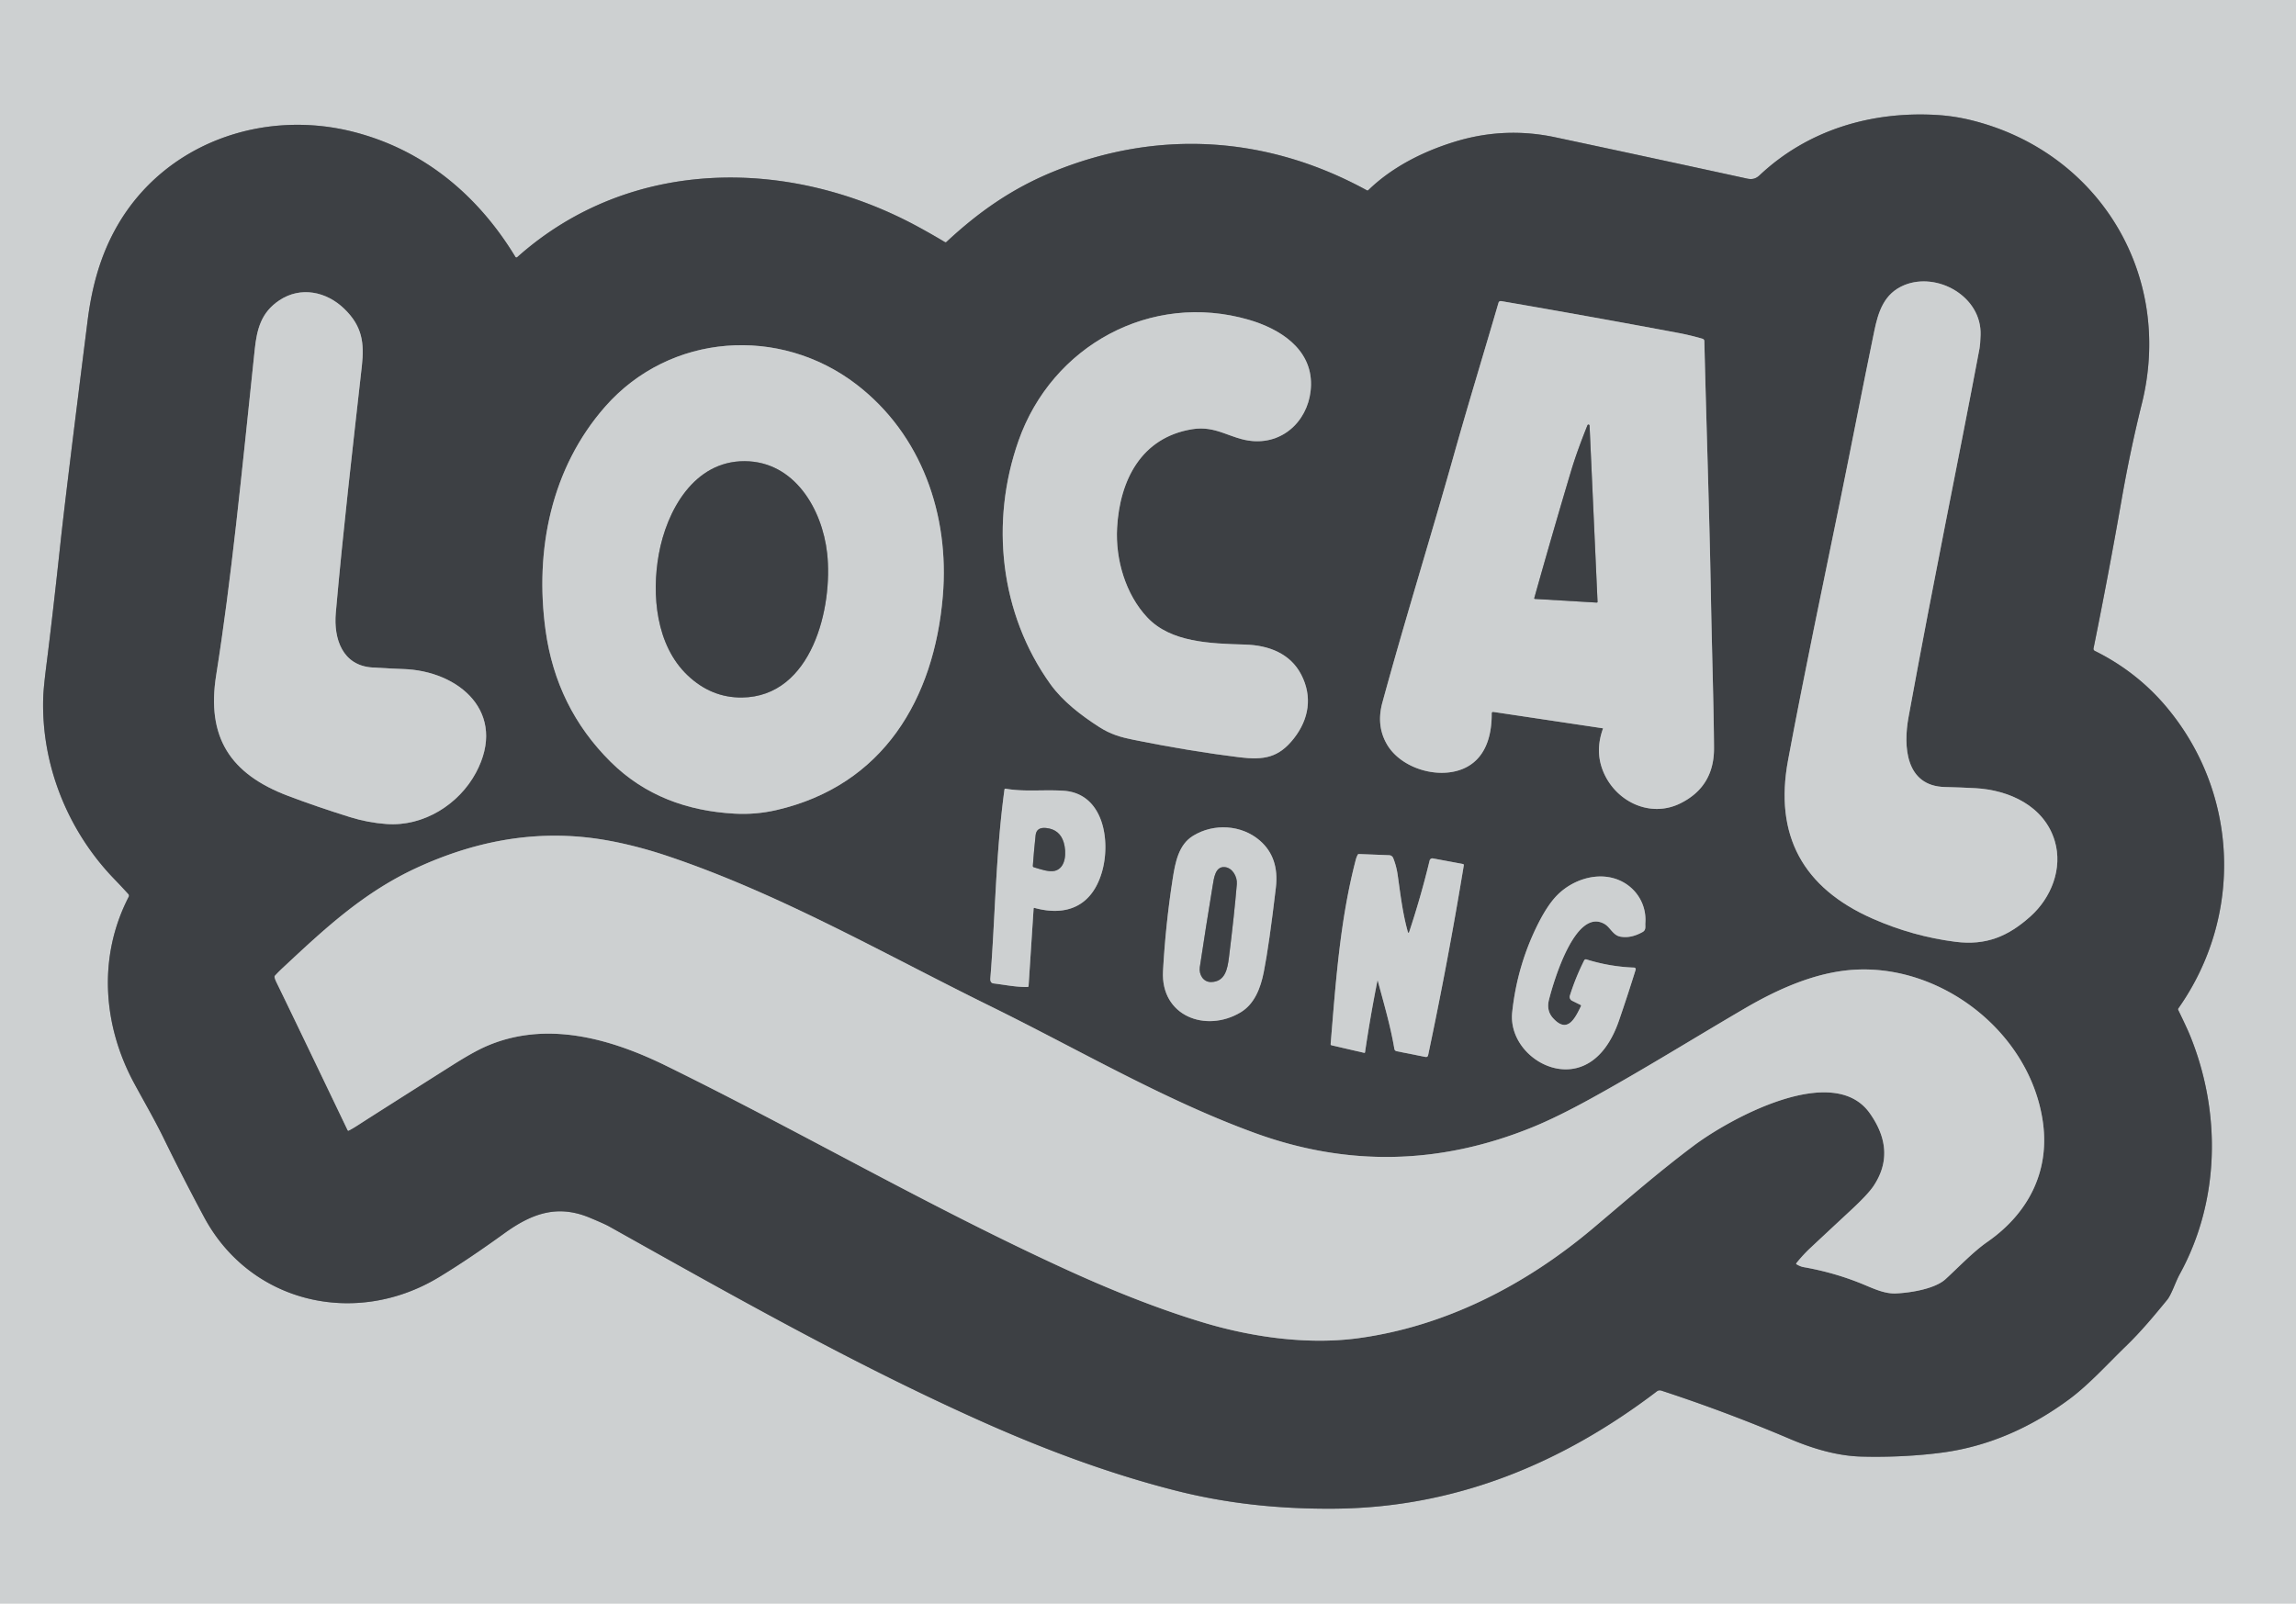 <?xml version="1.0" encoding="UTF-8" standalone="no"?>
<!DOCTYPE svg PUBLIC "-//W3C//DTD SVG 1.1//EN" "http://www.w3.org/Graphics/SVG/1.1/DTD/svg11.dtd">
<svg xmlns="http://www.w3.org/2000/svg" version="1.1" viewBox="0.00 0.00 1354.00 946.00">
<g stroke-width="2.00" fill="none" stroke-linecap="butt">
<path stroke="#85888b" vector-effect="non-scaling-stroke" d="
  M 303.93 151.53
  C 281.83 115.12 249.85 88.29 208.21 77.73
  C 154.63 64.15 97.07 84.69 69.18 133.17
  C 59.25 150.43 54.20 169.04 51.66 189.18
  Q 38.83 290.89 35.75 319.50
  Q 30.82 365.14 27.55 390.82
  Q 25.73 405.04 25.52 410.72
  C 24.02 450.65 39.78 489.98 67.44 518.58
  Q 71.75 523.05 75.68 527.37
  A 1.47 1.45 37.8 0 1 75.90 529.03
  C 57.74 564.14 60.54 604.60 79.08 638.93
  C 84.91 649.74 91.09 660.31 96.47 671.32
  Q 107.95 694.82 120.32 717.88
  C 147.68 768.91 209.77 783.04 258.72 753.47
  Q 275.74 743.19 297.44 727.50
  C 313.44 715.94 328.53 710.32 347.67 718.26
  Q 356.42 721.90 359.24 723.47
  C 431.18 763.74 502.56 804.25 577.89 838.01
  C 615.14 854.70 653.09 868.98 692.67 879.11
  C 723.90 887.11 755.14 890.23 787.24 889.94
  C 858.34 889.31 921.09 863.38 977.12 820.72
  A 2.79 2.77 35.2 0 1 979.68 820.29
  Q 1017.92 832.79 1055.31 848.70
  C 1068.35 854.26 1082.90 858.78 1097.50 859.21
  C 1113.19 859.68 1130.95 858.84 1146.01 856.77
  C 1173.32 853.01 1198.19 841.77 1220.45 825.25
  C 1231.82 816.82 1242.90 804.55 1253.67 794.11
  C 1262.72 785.34 1270.24 776.26 1278.02 766.76
  C 1280.63 763.57 1282.94 756.15 1285.41 751.66
  C 1309.23 708.37 1309.95 655.92 1291.41 610.57
  Q 1289.74 606.48 1284.53 595.75
  A 0.89 0.89 0.0 0 1 1284.60 594.85
  C 1322.96 540.51 1320.35 467.84 1277.47 416.87
  C 1265.78 402.97 1251.56 391.96 1235.30 383.93
  A 1.32 1.31 -71.0 0 1 1234.60 382.49
  Q 1243.39 339.14 1251.09 295.16
  C 1254.46 275.85 1258.39 257.03 1263.08 238.17
  C 1282.15 161.49 1237.10 88.94 1161.79 70.74
  Q 1152.07 68.40 1142.04 67.81
  C 1103.60 65.56 1066.12 76.61 1037.70 103.36
  C 1035.37 105.55 1033.17 105.98 1030.23 105.34
  Q 973.75 93.02 917.20 80.99
  Q 887.39 74.64 858.29 83.49
  C 839.54 89.18 820.98 98.47 806.92 112.17
  A 0.71 0.71 0.0 0 1 806.10 112.28
  C 747.61 80.21 683.07 75.94 621.03 101.31
  C 596.67 111.28 577.04 125.09 558.12 142.74
  A 0.71 0.70 -50.8 0 1 557.28 142.83
  Q 549.62 138.24 541.80 133.98
  C 466.17 92.70 371.84 92.08 305.03 151.69
  A 0.72 0.72 0.0 0 1 303.93 151.53"
/>
<path stroke="#85888b" vector-effect="non-scaling-stroke" d="
  M 1054.48 448.29
  C 1046.12 492.96 1063.42 523.83 1104.17 541.83
  Q 1127.92 552.32 1153.19 555.55
  C 1171.25 557.85 1184.26 552.38 1197.48 540.50
  C 1209.66 529.56 1216.52 512.29 1211.76 496.18
  C 1205.65 475.47 1184.84 466.02 1164.93 464.94
  Q 1155.97 464.46 1147.00 464.25
  C 1123.64 463.71 1122.37 440.18 1125.50 423.06
  C 1141.65 334.77 1153.69 278.07 1167.37 205.52
  Q 1167.80 203.27 1167.99 197.65
  C 1168.76 174.88 1142.45 160.17 1122.97 168.20
  C 1111.04 173.12 1107.65 183.93 1105.30 195.31
  C 1098.06 230.34 1091.95 262.28 1085.50 293.80
  C 1074.96 345.26 1064.14 396.65 1054.48 448.29"
/>
<path stroke="#85888b" vector-effect="non-scaling-stroke" d="
  M 203.06 182.19
  C 192.54 171.98 177.34 168.72 164.66 177.21
  C 154.00 184.35 151.49 194.15 150.22 206.25
  C 142.23 282.06 136.44 341.92 127.49 398.23
  C 121.67 434.86 135.71 456.53 169.81 469.45
  Q 186.79 475.88 206.30 481.97
  Q 216.91 485.28 227.99 486.08
  C 249.93 487.66 270.71 474.37 280.65 455.84
  C 299.58 420.55 270.95 395.59 237.47 394.64
  Q 233.06 394.51 219.77 393.75
  C 201.95 392.73 196.69 376.79 198.03 361.55
  C 202.32 312.92 207.96 264.50 213.38 215.99
  C 214.92 202.21 213.59 192.40 203.06 182.19"
/>
<path stroke="#85888b" vector-effect="non-scaling-stroke" d="
  M 945.32 429.77
  Q 940.44 443.25 945.58 455.40
  C 953.01 472.99 973.23 482.65 990.93 473.90
  Q 1010.91 464.01 1010.79 441.25
  C 1010.67 417.44 1009.56 384.34 1008.96 351.32
  C 1008.05 301.27 1006.29 251.25 1005.09 201.20
  A 1.47 1.45 7.6 0 0 1004.03 199.83
  Q 996.77 197.71 989.43 196.34
  Q 939.28 186.93 885.38 177.63
  Q 884.05 177.40 883.67 178.70
  C 874.99 208.50 865.79 238.47 857.31 268.63
  C 843.61 317.32 828.52 365.65 815.22 414.43
  Q 811.55 427.88 817.73 438.78
  C 825.86 453.12 847.62 459.71 862.56 453.59
  C 876.12 448.04 879.83 433.87 879.68 420.76
  A 0.81 0.81 0.0 0 1 880.62 419.94
  L 945.23 429.61
  A 0.12 0.12 0.0 0 1 945.32 429.77"
/>
<path stroke="#85888b" vector-effect="non-scaling-stroke" d="
  M 619.52 403.67
  C 626.80 413.78 637.71 422.09 648.03 428.73
  C 655.06 433.26 660.90 434.88 669.00 436.51
  Q 702.24 443.18 730.88 446.70
  C 745.28 448.48 754.09 447.00 763.04 435.57
  C 771.97 424.17 774.05 410.90 767.38 397.99
  C 760.89 385.45 748.21 380.63 734.25 380.22
  C 713.51 379.61 690.45 378.93 676.61 364.25
  C 663.75 350.60 657.73 329.94 658.78 311.34
  C 660.36 283.34 672.93 258.06 703.12 253.18
  C 717.51 250.85 725.72 259.11 738.68 260.17
  C 758.40 261.78 772.78 246.03 773.13 227.04
  C 773.53 205.61 754.48 193.86 736.45 188.63
  C 678.64 171.86 620.42 203.91 600.67 259.93
  C 583.79 307.81 589.59 362.02 619.52 403.67"
/>
<path stroke="#85888b" vector-effect="non-scaling-stroke" d="
  M 360.11 449.39
  C 380.20 469.31 405.21 478.41 433.25 479.96
  Q 445.76 480.65 457.95 477.83
  C 520.84 463.28 550.92 412.33 556.01 351.50
  C 560.00 303.80 543.56 256.30 505.01 226.73
  C 459.80 192.06 395.12 196.41 356.92 239.82
  C 325.08 276.01 315.24 324.42 321.73 371.75
  Q 328.00 417.54 360.11 449.39"
/>
<path stroke="#85888b" vector-effect="non-scaling-stroke" d="
  M 610.13 535.58
  C 629.42 540.83 644.01 534.17 649.79 514.56
  C 655.13 496.44 651.04 467.91 627.05 466.44
  C 615.04 465.70 604.19 467.20 593.01 465.23
  A 0.56 0.56 0.0 0 0 592.36 465.71
  C 587.12 504.00 586.81 543.53 584.03 577.00
  Q 583.79 579.85 585.92 580.11
  C 592.74 580.94 598.88 582.28 605.90 582.22
  Q 606.54 582.21 606.58 581.57
  L 609.54 535.99
  Q 609.58 535.43 610.13 535.58"
/>
<path stroke="#85888b" vector-effect="non-scaling-stroke" d="
  M 685.86 572.75
  C 684.38 599.51 711.29 609.37 731.63 597.16
  C 739.85 592.22 743.42 582.74 745.25 573.50
  Q 748.42 557.47 752.41 523.57
  Q 754.48 505.92 743.08 495.94
  C 732.28 486.49 715.79 485.49 703.55 493.05
  C 695.07 498.28 693.10 508.48 691.51 518.75
  Q 687.35 545.62 685.86 572.75"
/>
<path stroke="#85888b" vector-effect="non-scaling-stroke" d="
  M 286.56 617.26
  C 322.01 601.75 359.90 612.52 392.96 628.76
  C 472.49 667.81 548.90 712.41 629.60 749.26
  Q 673.43 769.27 710.00 780.25
  C 738.53 788.81 771.38 793.41 801.07 789.37
  C 852.52 782.37 899.58 758.03 939.08 724.83
  C 957.15 709.64 977.31 691.95 998.84 675.81
  C 1019.99 659.95 1081.08 626.20 1102.64 656.67
  Q 1118.54 679.13 1104.86 699.61
  Q 1101.54 704.58 1091.22 714.15
  Q 1079.41 725.12 1067.64 736.14
  Q 1063.23 740.27 1059.39 745.08
  Q 1059.03 745.52 1059.52 745.82
  Q 1061.72 747.12 1063.57 747.45
  Q 1082.49 750.77 1099.56 757.94
  C 1105.45 760.41 1111.78 763.28 1118.12 762.98
  C 1126.48 762.59 1140.99 760.39 1147.38 754.51
  C 1155.32 747.21 1163.68 738.37 1172.05 732.54
  C 1195.74 716.04 1208.73 691.62 1204.81 662.44
  C 1197.69 609.60 1145.40 568.67 1093.06 572.06
  C 1070.54 573.53 1048.41 583.44 1028.71 594.97
  C 998.57 612.59 969.04 631.03 938.44 647.89
  Q 918.23 659.04 903.50 665.02
  Q 822.02 698.12 740.31 668.44
  C 686.73 648.98 636.11 619.14 584.07 593.54
  C 521.22 562.62 460.12 527.26 393.45 504.89
  C 378.71 499.94 362.63 496.00 348.24 494.25
  C 312.95 489.94 279.19 496.68 246.77 511.44
  C 214.57 526.09 191.52 547.80 166.58 571.08
  Q 164.31 573.20 162.17 575.52
  A 1.06 1.04 60.4 0 0 161.92 576.46
  Q 162.22 577.79 163.05 579.48
  Q 173.63 601.19 204.95 666.59
  Q 205.21 667.14 205.76 666.87
  Q 207.93 665.77 211.32 663.58
  Q 222.63 656.28 266.99 628.20
  Q 279.15 620.51 286.56 617.26"
/>
<path stroke="#85888b" vector-effect="non-scaling-stroke" d="
  M 812.54 578.62
  C 816.08 592.00 820.01 605.11 822.28 618.71
  A 1.70 1.67 -89.3 0 0 823.62 620.10
  L 840.53 623.46
  Q 841.93 623.74 842.22 622.34
  Q 854.01 566.61 863.24 510.40
  A 0.65 0.65 0.0 0 0 862.72 509.66
  L 845.02 506.36
  A 1.68 1.67 -77.7 0 0 843.08 507.61
  Q 837.90 529.06 830.95 549.97
  A 0.34 0.34 0.0 0 1 830.30 549.96
  C 827.18 538.93 825.87 527.61 824.26 516.25
  Q 823.49 510.82 821.60 506.14
  A 2.65 2.65 0.0 0 0 819.25 504.48
  L 801.45 503.78
  Q 800.90 503.75 800.65 504.24
  Q 799.91 505.68 799.50 507.25
  C 790.21 542.89 787.75 579.26 784.71 615.88
  A 0.70 0.69 9.2 0 0 785.25 616.61
  L 804.46 621.05
  Q 804.92 621.16 804.99 620.69
  Q 808.10 599.57 812.28 578.63
  Q 812.39 578.07 812.54 578.62"
/>
<path stroke="#85888b" vector-effect="non-scaling-stroke" d="
  M 932.30 593.54
  C 928.57 601.32 924.14 609.78 915.80 600.51
  Q 911.86 596.12 913.46 589.76
  C 915.90 580.02 928.90 534.75 946.35 545.13
  C 949.62 547.08 951.23 551.69 955.47 552.50
  Q 961.73 553.69 968.72 549.76
  C 970.86 548.56 970.16 546.36 970.30 544.48
  C 971.17 532.64 963.92 522.22 952.97 518.49
  C 941.09 514.45 927.30 519.11 918.54 527.81
  C 914.19 532.12 910.31 538.52 907.43 544.17
  Q 894.79 568.93 891.78 597.07
  C 889.47 618.64 913.93 637.25 933.83 628.63
  C 944.50 624.01 950.99 612.97 954.76 602.00
  Q 959.96 586.87 964.58 572.00
  A 0.95 0.94 -80.4 0 0 963.71 570.77
  Q 949.29 570.25 935.53 565.94
  A 1.08 1.07 22.0 0 0 934.25 566.48
  Q 929.17 576.54 925.79 587.31
  A 2.52 2.52 0.0 0 0 927.09 590.33
  L 932.03 592.77
  Q 932.55 593.02 932.30 593.54"
/>
<path stroke="#85888b" vector-effect="non-scaling-stroke" d="
  M 905.23 353.30
  L 941.57 355.45
  Q 942.12 355.48 942.10 354.93
  L 937.40 251.10
  A 0.65 0.65 0.0 0 0 936.14 250.89
  C 932.56 259.90 929.25 268.63 926.40 278.17
  Q 915.29 315.36 904.82 352.73
  Q 904.67 353.27 905.23 353.30"
/>
<path stroke="#85888b" vector-effect="non-scaling-stroke" d="
  M 405.44 398.31
  Q 419.43 411.63 437.51 411.45
  C 479.04 411.03 491.29 357.96 487.78 326.34
  C 484.90 300.43 468.57 272.18 439.16 272.04
  C 409.14 271.90 393.09 301.44 388.50 326.99
  C 384.20 350.89 386.86 380.62 405.44 398.31"
/>
<path stroke="#85888b" vector-effect="non-scaling-stroke" d="
  M 609.74 511.60
  C 613.43 512.69 618.72 514.60 622.16 513.66
  C 628.78 511.87 628.97 502.48 627.29 496.94
  Q 624.98 489.30 616.97 488.44
  Q 611.24 487.82 610.72 492.73
  Q 609.72 502.10 609.10 510.67
  Q 609.04 511.40 609.74 511.60"
/>
<path stroke="#85888b" vector-effect="non-scaling-stroke" d="
  M 707.56 570.50
  C 706.92 574.79 709.54 579.39 714.25 579.29
  C 722.54 579.11 723.90 571.48 724.74 564.75
  Q 727.86 539.68 729.39 521.51
  C 729.75 517.25 726.85 511.85 722.19 511.48
  C 716.66 511.05 715.90 517.92 715.15 522.43
  Q 711.18 546.45 707.56 570.50"
/>
</g>
<path fill="#cdd0d1" d="
  M 0.00 0.00
  L 1354.00 0.00
  L 1354.00 946.00
  L 0.00 946.00
  L 0.00 0.00
  Z
  M 303.93 151.53
  C 281.83 115.12 249.85 88.29 208.21 77.73
  C 154.63 64.15 97.07 84.69 69.18 133.17
  C 59.25 150.43 54.20 169.04 51.66 189.18
  Q 38.83 290.89 35.75 319.50
  Q 30.82 365.14 27.55 390.82
  Q 25.73 405.04 25.52 410.72
  C 24.02 450.65 39.78 489.98 67.44 518.58
  Q 71.75 523.05 75.68 527.37
  A 1.47 1.45 37.8 0 1 75.90 529.03
  C 57.74 564.14 60.54 604.60 79.08 638.93
  C 84.91 649.74 91.09 660.31 96.47 671.32
  Q 107.95 694.82 120.32 717.88
  C 147.68 768.91 209.77 783.04 258.72 753.47
  Q 275.74 743.19 297.44 727.50
  C 313.44 715.94 328.53 710.32 347.67 718.26
  Q 356.42 721.90 359.24 723.47
  C 431.18 763.74 502.56 804.25 577.89 838.01
  C 615.14 854.70 653.09 868.98 692.67 879.11
  C 723.90 887.11 755.14 890.23 787.24 889.94
  C 858.34 889.31 921.09 863.38 977.12 820.72
  A 2.79 2.77 35.2 0 1 979.68 820.29
  Q 1017.92 832.79 1055.31 848.70
  C 1068.35 854.26 1082.90 858.78 1097.50 859.21
  C 1113.19 859.68 1130.95 858.84 1146.01 856.77
  C 1173.32 853.01 1198.19 841.77 1220.45 825.25
  C 1231.82 816.82 1242.90 804.55 1253.67 794.11
  C 1262.72 785.34 1270.24 776.26 1278.02 766.76
  C 1280.63 763.57 1282.94 756.15 1285.41 751.66
  C 1309.23 708.37 1309.95 655.92 1291.41 610.57
  Q 1289.74 606.48 1284.53 595.75
  A 0.89 0.89 0.0 0 1 1284.60 594.85
  C 1322.96 540.51 1320.35 467.84 1277.47 416.87
  C 1265.78 402.97 1251.56 391.96 1235.30 383.93
  A 1.32 1.31 -71.0 0 1 1234.60 382.49
  Q 1243.39 339.14 1251.09 295.16
  C 1254.46 275.85 1258.39 257.03 1263.08 238.17
  C 1282.15 161.49 1237.10 88.94 1161.79 70.74
  Q 1152.07 68.40 1142.04 67.81
  C 1103.60 65.56 1066.12 76.61 1037.70 103.36
  C 1035.37 105.55 1033.17 105.98 1030.23 105.34
  Q 973.75 93.02 917.20 80.99
  Q 887.39 74.64 858.29 83.49
  C 839.54 89.18 820.98 98.47 806.92 112.17
  A 0.71 0.71 0.0 0 1 806.10 112.28
  C 747.61 80.21 683.07 75.94 621.03 101.31
  C 596.67 111.28 577.04 125.09 558.12 142.74
  A 0.71 0.70 -50.8 0 1 557.28 142.83
  Q 549.62 138.24 541.80 133.98
  C 466.17 92.70 371.84 92.08 305.03 151.69
  A 0.72 0.72 0.0 0 1 303.93 151.53
  Z"
/>
<path fill="#3d4044" d="
  M 303.93 151.53
  A 0.72 0.72 0.0 0 0 305.03 151.69
  C 371.84 92.08 466.17 92.70 541.80 133.98
  Q 549.62 138.24 557.28 142.83
  A 0.71 0.70 -50.8 0 0 558.12 142.74
  C 577.04 125.09 596.67 111.28 621.03 101.31
  C 683.07 75.94 747.61 80.21 806.10 112.28
  A 0.71 0.71 0.0 0 0 806.92 112.17
  C 820.98 98.47 839.54 89.18 858.29 83.49
  Q 887.39 74.64 917.20 80.99
  Q 973.75 93.02 1030.23 105.34
  C 1033.17 105.98 1035.37 105.55 1037.70 103.36
  C 1066.12 76.61 1103.60 65.56 1142.04 67.81
  Q 1152.07 68.40 1161.79 70.74
  C 1237.10 88.94 1282.15 161.49 1263.08 238.17
  C 1258.39 257.03 1254.46 275.85 1251.09 295.16
  Q 1243.39 339.14 1234.60 382.49
  A 1.32 1.31 -71.0 0 0 1235.30 383.93
  C 1251.56 391.96 1265.78 402.97 1277.47 416.87
  C 1320.35 467.84 1322.96 540.51 1284.60 594.85
  A 0.89 0.89 0.0 0 0 1284.53 595.75
  Q 1289.74 606.48 1291.41 610.57
  C 1309.95 655.92 1309.23 708.37 1285.41 751.66
  C 1282.94 756.15 1280.63 763.57 1278.02 766.76
  C 1270.24 776.26 1262.72 785.34 1253.67 794.11
  C 1242.90 804.55 1231.82 816.82 1220.45 825.25
  C 1198.19 841.77 1173.32 853.01 1146.01 856.77
  C 1130.95 858.84 1113.19 859.68 1097.50 859.21
  C 1082.90 858.78 1068.35 854.26 1055.31 848.70
  Q 1017.92 832.79 979.68 820.29
  A 2.79 2.77 35.2 0 0 977.12 820.72
  C 921.09 863.38 858.34 889.31 787.24 889.94
  C 755.14 890.23 723.90 887.11 692.67 879.11
  C 653.09 868.98 615.14 854.70 577.89 838.01
  C 502.56 804.25 431.18 763.74 359.24 723.47
  Q 356.42 721.90 347.67 718.26
  C 328.53 710.32 313.44 715.94 297.44 727.50
  Q 275.74 743.19 258.72 753.47
  C 209.77 783.04 147.68 768.91 120.32 717.88
  Q 107.95 694.82 96.47 671.32
  C 91.09 660.31 84.91 649.74 79.08 638.93
  C 60.54 604.60 57.74 564.14 75.90 529.03
  A 1.47 1.45 37.8 0 0 75.68 527.37
  Q 71.75 523.05 67.44 518.58
  C 39.78 489.98 24.02 450.65 25.52 410.72
  Q 25.73 405.04 27.55 390.82
  Q 30.82 365.14 35.75 319.50
  Q 38.83 290.89 51.66 189.18
  C 54.20 169.04 59.25 150.43 69.18 133.17
  C 97.07 84.69 154.63 64.15 208.21 77.73
  C 249.85 88.29 281.83 115.12 303.93 151.53
  Z
  M 1054.48 448.29
  C 1046.12 492.96 1063.42 523.83 1104.17 541.83
  Q 1127.92 552.32 1153.19 555.55
  C 1171.25 557.85 1184.26 552.38 1197.48 540.50
  C 1209.66 529.56 1216.52 512.29 1211.76 496.18
  C 1205.65 475.47 1184.84 466.02 1164.93 464.94
  Q 1155.97 464.46 1147.00 464.25
  C 1123.64 463.71 1122.37 440.18 1125.50 423.06
  C 1141.65 334.77 1153.69 278.07 1167.37 205.52
  Q 1167.80 203.27 1167.99 197.65
  C 1168.76 174.88 1142.45 160.17 1122.97 168.20
  C 1111.04 173.12 1107.65 183.93 1105.30 195.31
  C 1098.06 230.34 1091.95 262.28 1085.50 293.80
  C 1074.96 345.26 1064.14 396.65 1054.48 448.29
  Z
  M 203.06 182.19
  C 192.54 171.98 177.34 168.72 164.66 177.21
  C 154.00 184.35 151.49 194.15 150.22 206.25
  C 142.23 282.06 136.44 341.92 127.49 398.23
  C 121.67 434.86 135.71 456.53 169.81 469.45
  Q 186.79 475.88 206.30 481.97
  Q 216.91 485.28 227.99 486.08
  C 249.93 487.66 270.71 474.37 280.65 455.84
  C 299.58 420.55 270.95 395.59 237.47 394.64
  Q 233.06 394.51 219.77 393.75
  C 201.95 392.73 196.69 376.79 198.03 361.55
  C 202.32 312.92 207.96 264.50 213.38 215.99
  C 214.92 202.21 213.59 192.40 203.06 182.19
  Z
  M 945.32 429.77
  Q 940.44 443.25 945.58 455.40
  C 953.01 472.99 973.23 482.65 990.93 473.90
  Q 1010.91 464.01 1010.79 441.25
  C 1010.67 417.44 1009.56 384.34 1008.96 351.32
  C 1008.05 301.27 1006.29 251.25 1005.09 201.20
  A 1.47 1.45 7.6 0 0 1004.03 199.83
  Q 996.77 197.71 989.43 196.34
  Q 939.28 186.93 885.38 177.63
  Q 884.05 177.40 883.67 178.70
  C 874.99 208.50 865.79 238.47 857.31 268.63
  C 843.61 317.32 828.52 365.65 815.22 414.43
  Q 811.55 427.88 817.73 438.78
  C 825.86 453.12 847.62 459.71 862.56 453.59
  C 876.12 448.04 879.83 433.87 879.68 420.76
  A 0.81 0.81 0.0 0 1 880.62 419.94
  L 945.23 429.61
  A 0.12 0.12 0.0 0 1 945.32 429.77
  Z
  M 619.52 403.67
  C 626.80 413.78 637.71 422.09 648.03 428.73
  C 655.06 433.26 660.90 434.88 669.00 436.51
  Q 702.24 443.18 730.88 446.70
  C 745.28 448.48 754.09 447.00 763.04 435.57
  C 771.97 424.17 774.05 410.90 767.38 397.99
  C 760.89 385.45 748.21 380.63 734.25 380.22
  C 713.51 379.61 690.45 378.93 676.61 364.25
  C 663.75 350.60 657.73 329.94 658.78 311.34
  C 660.36 283.34 672.93 258.06 703.12 253.18
  C 717.51 250.85 725.72 259.11 738.68 260.17
  C 758.40 261.78 772.78 246.03 773.13 227.04
  C 773.53 205.61 754.48 193.86 736.45 188.63
  C 678.64 171.86 620.42 203.91 600.67 259.93
  C 583.79 307.81 589.59 362.02 619.52 403.67
  Z
  M 360.11 449.39
  C 380.20 469.31 405.21 478.41 433.25 479.96
  Q 445.76 480.65 457.95 477.83
  C 520.84 463.28 550.92 412.33 556.01 351.50
  C 560.00 303.80 543.56 256.30 505.01 226.73
  C 459.80 192.06 395.12 196.41 356.92 239.82
  C 325.08 276.01 315.24 324.42 321.73 371.75
  Q 328.00 417.54 360.11 449.39
  Z
  M 610.13 535.58
  C 629.42 540.83 644.01 534.17 649.79 514.56
  C 655.13 496.44 651.04 467.91 627.05 466.44
  C 615.04 465.70 604.19 467.20 593.01 465.23
  A 0.56 0.56 0.0 0 0 592.36 465.71
  C 587.12 504.00 586.81 543.53 584.03 577.00
  Q 583.79 579.85 585.92 580.11
  C 592.74 580.94 598.88 582.28 605.90 582.22
  Q 606.54 582.21 606.58 581.57
  L 609.54 535.99
  Q 609.58 535.43 610.13 535.58
  Z
  M 685.86 572.75
  C 684.38 599.51 711.29 609.37 731.63 597.16
  C 739.85 592.22 743.42 582.74 745.25 573.50
  Q 748.42 557.47 752.41 523.57
  Q 754.48 505.92 743.08 495.94
  C 732.28 486.49 715.79 485.49 703.55 493.05
  C 695.07 498.28 693.10 508.48 691.51 518.75
  Q 687.35 545.62 685.86 572.75
  Z
  M 286.56 617.26
  C 322.01 601.75 359.90 612.52 392.96 628.76
  C 472.49 667.81 548.90 712.41 629.60 749.26
  Q 673.43 769.27 710.00 780.25
  C 738.53 788.81 771.38 793.41 801.07 789.37
  C 852.52 782.37 899.58 758.03 939.08 724.83
  C 957.15 709.64 977.31 691.95 998.84 675.81
  C 1019.99 659.95 1081.08 626.20 1102.64 656.67
  Q 1118.54 679.13 1104.86 699.61
  Q 1101.54 704.58 1091.22 714.15
  Q 1079.41 725.12 1067.64 736.14
  Q 1063.23 740.27 1059.39 745.08
  Q 1059.03 745.52 1059.52 745.82
  Q 1061.72 747.12 1063.57 747.45
  Q 1082.49 750.77 1099.56 757.94
  C 1105.45 760.41 1111.78 763.28 1118.12 762.98
  C 1126.48 762.59 1140.99 760.39 1147.38 754.51
  C 1155.32 747.21 1163.68 738.37 1172.05 732.54
  C 1195.74 716.04 1208.73 691.62 1204.81 662.44
  C 1197.69 609.60 1145.40 568.67 1093.06 572.06
  C 1070.54 573.53 1048.41 583.44 1028.71 594.97
  C 998.57 612.59 969.04 631.03 938.44 647.89
  Q 918.23 659.04 903.50 665.02
  Q 822.02 698.12 740.31 668.44
  C 686.73 648.98 636.11 619.14 584.07 593.54
  C 521.22 562.62 460.12 527.26 393.45 504.89
  C 378.71 499.94 362.63 496.00 348.24 494.25
  C 312.95 489.94 279.19 496.68 246.77 511.44
  C 214.57 526.09 191.52 547.80 166.58 571.08
  Q 164.31 573.20 162.17 575.52
  A 1.06 1.04 60.4 0 0 161.92 576.46
  Q 162.22 577.79 163.05 579.48
  Q 173.63 601.19 204.95 666.59
  Q 205.21 667.14 205.76 666.87
  Q 207.93 665.77 211.32 663.58
  Q 222.63 656.28 266.99 628.20
  Q 279.15 620.51 286.56 617.26
  Z
  M 812.54 578.62
  C 816.08 592.00 820.01 605.11 822.28 618.71
  A 1.70 1.67 -89.3 0 0 823.62 620.10
  L 840.53 623.46
  Q 841.93 623.74 842.22 622.34
  Q 854.01 566.61 863.24 510.40
  A 0.65 0.65 0.0 0 0 862.72 509.66
  L 845.02 506.36
  A 1.68 1.67 -77.7 0 0 843.08 507.61
  Q 837.90 529.06 830.95 549.97
  A 0.34 0.34 0.0 0 1 830.30 549.96
  C 827.18 538.93 825.87 527.61 824.26 516.25
  Q 823.49 510.82 821.60 506.14
  A 2.65 2.65 0.0 0 0 819.25 504.48
  L 801.45 503.78
  Q 800.90 503.75 800.65 504.24
  Q 799.91 505.68 799.50 507.25
  C 790.21 542.89 787.75 579.26 784.71 615.88
  A 0.70 0.69 9.2 0 0 785.25 616.61
  L 804.46 621.05
  Q 804.92 621.16 804.99 620.69
  Q 808.10 599.57 812.28 578.63
  Q 812.39 578.07 812.54 578.62
  Z
  M 932.30 593.54
  C 928.57 601.32 924.14 609.78 915.80 600.51
  Q 911.86 596.12 913.46 589.76
  C 915.90 580.02 928.90 534.75 946.35 545.13
  C 949.62 547.08 951.23 551.69 955.47 552.50
  Q 961.73 553.69 968.72 549.76
  C 970.86 548.56 970.16 546.36 970.30 544.48
  C 971.17 532.64 963.92 522.22 952.97 518.49
  C 941.09 514.45 927.30 519.11 918.54 527.81
  C 914.19 532.12 910.31 538.52 907.43 544.17
  Q 894.79 568.93 891.78 597.07
  C 889.47 618.64 913.93 637.25 933.83 628.63
  C 944.50 624.01 950.99 612.97 954.76 602.00
  Q 959.96 586.87 964.58 572.00
  A 0.95 0.94 -80.4 0 0 963.71 570.77
  Q 949.29 570.25 935.53 565.94
  A 1.08 1.07 22.0 0 0 934.25 566.48
  Q 929.17 576.54 925.79 587.31
  A 2.52 2.52 0.0 0 0 927.09 590.33
  L 932.03 592.77
  Q 932.55 593.02 932.30 593.54
  Z"
/>
<path fill="#cdd0d1" d="
  M 1104.17 541.83
  C 1063.42 523.83 1046.12 492.96 1054.48 448.29
  C 1064.14 396.65 1074.96 345.26 1085.50 293.80
  C 1091.95 262.28 1098.06 230.34 1105.30 195.31
  C 1107.65 183.93 1111.04 173.12 1122.97 168.20
  C 1142.45 160.17 1168.76 174.88 1167.99 197.65
  Q 1167.80 203.27 1167.37 205.52
  C 1153.69 278.07 1141.65 334.77 1125.50 423.06
  C 1122.37 440.18 1123.64 463.71 1147.00 464.25
  Q 1155.97 464.46 1164.93 464.94
  C 1184.84 466.02 1205.65 475.47 1211.76 496.18
  C 1216.52 512.29 1209.66 529.56 1197.48 540.50
  C 1184.26 552.38 1171.25 557.85 1153.19 555.55
  Q 1127.92 552.32 1104.17 541.83
  Z"
/>
<path fill="#cdd0d1" d="
  M 203.06 182.19
  C 213.59 192.40 214.92 202.21 213.38 215.99
  C 207.96 264.50 202.32 312.92 198.03 361.55
  C 196.69 376.79 201.95 392.73 219.77 393.75
  Q 233.06 394.51 237.47 394.64
  C 270.95 395.59 299.58 420.55 280.65 455.84
  C 270.71 474.37 249.93 487.66 227.99 486.08
  Q 216.91 485.28 206.30 481.97
  Q 186.79 475.88 169.81 469.45
  C 135.71 456.53 121.67 434.86 127.49 398.23
  C 136.44 341.92 142.23 282.06 150.22 206.25
  C 151.49 194.15 154.00 184.35 164.66 177.21
  C 177.34 168.72 192.54 171.98 203.06 182.19
  Z"
/>
<path fill="#cdd0d1" d="
  M 945.32 429.77
  A 0.12 0.12 0.0 0 0 945.23 429.61
  L 880.62 419.94
  A 0.81 0.81 0.0 0 0 879.68 420.76
  C 879.83 433.87 876.12 448.04 862.56 453.59
  C 847.62 459.71 825.86 453.12 817.73 438.78
  Q 811.55 427.88 815.22 414.43
  C 828.52 365.65 843.61 317.32 857.31 268.63
  C 865.79 238.47 874.99 208.50 883.67 178.70
  Q 884.05 177.40 885.38 177.63
  Q 939.28 186.93 989.43 196.34
  Q 996.77 197.71 1004.03 199.83
  A 1.47 1.45 7.6 0 1 1005.09 201.20
  C 1006.29 251.25 1008.05 301.27 1008.96 351.32
  C 1009.56 384.34 1010.67 417.44 1010.79 441.25
  Q 1010.91 464.01 990.93 473.90
  C 973.23 482.65 953.01 472.99 945.58 455.40
  Q 940.44 443.25 945.32 429.77
  Z
  M 905.23 353.30
  L 941.57 355.45
  Q 942.12 355.48 942.10 354.93
  L 937.40 251.10
  A 0.65 0.65 0.0 0 0 936.14 250.89
  C 932.56 259.90 929.25 268.63 926.40 278.17
  Q 915.29 315.36 904.82 352.73
  Q 904.67 353.27 905.23 353.30
  Z"
/>
<path fill="#cdd0d1" d="
  M 648.03 428.73
  C 637.71 422.09 626.80 413.78 619.52 403.67
  C 589.59 362.02 583.79 307.81 600.67 259.93
  C 620.42 203.91 678.64 171.86 736.45 188.63
  C 754.48 193.86 773.53 205.61 773.13 227.04
  C 772.78 246.03 758.40 261.78 738.68 260.17
  C 725.72 259.11 717.51 250.85 703.12 253.18
  C 672.93 258.06 660.36 283.34 658.78 311.34
  C 657.73 329.94 663.75 350.60 676.61 364.25
  C 690.45 378.93 713.51 379.61 734.25 380.22
  C 748.21 380.63 760.89 385.45 767.38 397.99
  C 774.05 410.90 771.97 424.17 763.04 435.57
  C 754.09 447.00 745.28 448.48 730.88 446.70
  Q 702.24 443.18 669.00 436.51
  C 660.90 434.88 655.06 433.26 648.03 428.73
  Z"
/>
<path fill="#cdd0d1" d="
  M 360.11 449.39
  Q 328.00 417.54 321.73 371.75
  C 315.24 324.42 325.08 276.01 356.92 239.82
  C 395.12 196.41 459.80 192.06 505.01 226.73
  C 543.56 256.30 560.00 303.80 556.01 351.50
  C 550.92 412.33 520.84 463.28 457.95 477.83
  Q 445.76 480.65 433.25 479.96
  C 405.21 478.41 380.20 469.31 360.11 449.39
  Z
  M 405.44 398.31
  Q 419.43 411.63 437.51 411.45
  C 479.04 411.03 491.29 357.96 487.78 326.34
  C 484.90 300.43 468.57 272.18 439.16 272.04
  C 409.14 271.90 393.09 301.44 388.50 326.99
  C 384.20 350.89 386.86 380.62 405.44 398.31
  Z"
/>
<path fill="#3d4044" d="
  M 941.57 355.45
  L 905.23 353.30
  Q 904.67 353.27 904.82 352.73
  Q 915.29 315.36 926.40 278.17
  C 929.25 268.63 932.56 259.90 936.14 250.89
  A 0.65 0.65 0.0 0 1 937.40 251.10
  L 942.10 354.93
  Q 942.12 355.48 941.57 355.45
  Z"
/>
<path fill="#3d4044" d="
  M 405.44 398.31
  C 386.86 380.62 384.20 350.89 388.50 326.99
  C 393.09 301.44 409.14 271.90 439.16 272.04
  C 468.57 272.18 484.90 300.43 487.78 326.34
  C 491.29 357.96 479.04 411.03 437.51 411.45
  Q 419.43 411.63 405.44 398.31
  Z"
/>
<path fill="#cdd0d1" d="
  M 609.54 535.99
  L 606.58 581.57
  Q 606.54 582.21 605.90 582.22
  C 598.88 582.28 592.74 580.94 585.92 580.11
  Q 583.79 579.85 584.03 577.00
  C 586.81 543.53 587.12 504.00 592.36 465.71
  A 0.56 0.56 0.0 0 1 593.01 465.23
  C 604.19 467.20 615.04 465.70 627.05 466.44
  C 651.04 467.91 655.13 496.44 649.79 514.56
  C 644.01 534.17 629.42 540.83 610.13 535.58
  Q 609.58 535.43 609.54 535.99
  Z
  M 609.74 511.60
  C 613.43 512.69 618.72 514.60 622.16 513.66
  C 628.78 511.87 628.97 502.48 627.29 496.94
  Q 624.98 489.30 616.97 488.44
  Q 611.24 487.82 610.72 492.73
  Q 609.72 502.10 609.10 510.67
  Q 609.04 511.40 609.74 511.60
  Z"
/>
<path fill="#cdd0d1" d="
  M 731.63 597.16
  C 711.29 609.37 684.38 599.51 685.86 572.75
  Q 687.35 545.62 691.51 518.75
  C 693.10 508.48 695.07 498.28 703.55 493.05
  C 715.79 485.49 732.28 486.49 743.08 495.94
  Q 754.48 505.92 752.41 523.57
  Q 748.42 557.47 745.25 573.50
  C 743.42 582.74 739.85 592.22 731.63 597.16
  Z
  M 707.56 570.50
  C 706.92 574.79 709.54 579.39 714.25 579.29
  C 722.54 579.11 723.90 571.48 724.74 564.75
  Q 727.86 539.68 729.39 521.51
  C 729.75 517.25 726.85 511.85 722.19 511.48
  C 716.66 511.05 715.90 517.92 715.15 522.43
  Q 711.18 546.45 707.56 570.50
  Z"
/>
<path fill="#3d4044" d="
  M 609.74 511.60
  Q 609.04 511.40 609.10 510.67
  Q 609.72 502.10 610.72 492.73
  Q 611.24 487.82 616.97 488.44
  Q 624.98 489.30 627.29 496.94
  C 628.97 502.48 628.78 511.87 622.16 513.66
  C 618.72 514.60 613.43 512.69 609.74 511.60
  Z"
/>
<path fill="#cdd0d1" d="
  M 392.96 628.76
  C 359.90 612.52 322.01 601.75 286.56 617.26
  Q 279.15 620.51 266.99 628.20
  Q 222.63 656.28 211.32 663.58
  Q 207.93 665.77 205.76 666.87
  Q 205.21 667.14 204.95 666.59
  Q 173.63 601.19 163.05 579.48
  Q 162.22 577.79 161.92 576.46
  A 1.06 1.04 60.4 0 1 162.17 575.52
  Q 164.31 573.20 166.58 571.08
  C 191.52 547.80 214.57 526.09 246.77 511.44
  C 279.19 496.68 312.95 489.94 348.24 494.25
  C 362.63 496.00 378.71 499.94 393.45 504.89
  C 460.12 527.26 521.22 562.62 584.07 593.54
  C 636.11 619.14 686.73 648.98 740.31 668.44
  Q 822.02 698.12 903.50 665.02
  Q 918.23 659.04 938.44 647.89
  C 969.04 631.03 998.57 612.59 1028.71 594.97
  C 1048.41 583.44 1070.54 573.53 1093.06 572.06
  C 1145.40 568.67 1197.69 609.60 1204.81 662.44
  C 1208.73 691.62 1195.74 716.04 1172.05 732.54
  C 1163.68 738.37 1155.32 747.21 1147.38 754.51
  C 1140.99 760.39 1126.48 762.59 1118.12 762.98
  C 1111.78 763.28 1105.45 760.41 1099.56 757.94
  Q 1082.49 750.77 1063.57 747.45
  Q 1061.72 747.12 1059.52 745.82
  Q 1059.03 745.52 1059.39 745.08
  Q 1063.23 740.27 1067.64 736.14
  Q 1079.41 725.12 1091.22 714.15
  Q 1101.54 704.58 1104.86 699.61
  Q 1118.54 679.13 1102.64 656.67
  C 1081.08 626.20 1019.99 659.95 998.84 675.81
  C 977.31 691.95 957.15 709.64 939.08 724.83
  C 899.58 758.03 852.52 782.37 801.07 789.37
  C 771.38 793.41 738.53 788.81 710.00 780.25
  Q 673.43 769.27 629.60 749.26
  C 548.90 712.41 472.49 667.81 392.96 628.76
  Z"
/>
<path fill="#cdd0d1" d="
  M 812.28 578.63
  Q 808.10 599.57 804.99 620.69
  Q 804.92 621.16 804.46 621.05
  L 785.25 616.61
  A 0.70 0.69 9.2 0 1 784.71 615.88
  C 787.75 579.26 790.21 542.89 799.50 507.25
  Q 799.91 505.68 800.65 504.24
  Q 800.90 503.75 801.45 503.78
  L 819.25 504.48
  A 2.65 2.65 0.0 0 1 821.60 506.14
  Q 823.49 510.82 824.26 516.25
  C 825.87 527.61 827.18 538.93 830.30 549.96
  A 0.34 0.34 0.0 0 0 830.95 549.97
  Q 837.90 529.06 843.08 507.61
  A 1.68 1.67 -77.7 0 1 845.02 506.36
  L 862.72 509.66
  A 0.65 0.65 0.0 0 1 863.24 510.40
  Q 854.01 566.61 842.22 622.34
  Q 841.93 623.74 840.53 623.46
  L 823.62 620.10
  A 1.70 1.67 -89.3 0 1 822.28 618.71
  C 820.01 605.11 816.08 592.00 812.54 578.62
  Q 812.39 578.07 812.28 578.63
  Z"
/>
<path fill="#3d4044" d="
  M 714.25 579.29
  C 709.54 579.39 706.92 574.79 707.56 570.50
  Q 711.18 546.45 715.15 522.43
  C 715.90 517.92 716.66 511.05 722.19 511.48
  C 726.85 511.85 729.75 517.25 729.39 521.51
  Q 727.86 539.68 724.74 564.75
  C 723.90 571.48 722.54 579.11 714.25 579.29
  Z"
/>
<path fill="#cdd0d1" d="
  M 932.03 592.77
  L 927.09 590.33
  A 2.52 2.52 0.0 0 1 925.79 587.31
  Q 929.17 576.54 934.25 566.48
  A 1.08 1.07 22.0 0 1 935.53 565.94
  Q 949.29 570.25 963.71 570.77
  A 0.95 0.94 -80.4 0 1 964.58 572.00
  Q 959.96 586.87 954.76 602.00
  C 950.99 612.97 944.50 624.01 933.83 628.63
  C 913.93 637.25 889.47 618.64 891.78 597.07
  Q 894.79 568.93 907.43 544.17
  C 910.31 538.52 914.19 532.12 918.54 527.81
  C 927.30 519.11 941.09 514.45 952.97 518.49
  C 963.92 522.22 971.17 532.64 970.30 544.48
  C 970.16 546.36 970.86 548.56 968.72 549.76
  Q 961.73 553.69 955.47 552.50
  C 951.23 551.69 949.62 547.08 946.35 545.13
  C 928.90 534.75 915.90 580.02 913.46 589.76
  Q 911.86 596.12 915.80 600.51
  C 924.14 609.78 928.57 601.32 932.30 593.54
  Q 932.55 593.02 932.03 592.77
  Z"
/>
</svg>
